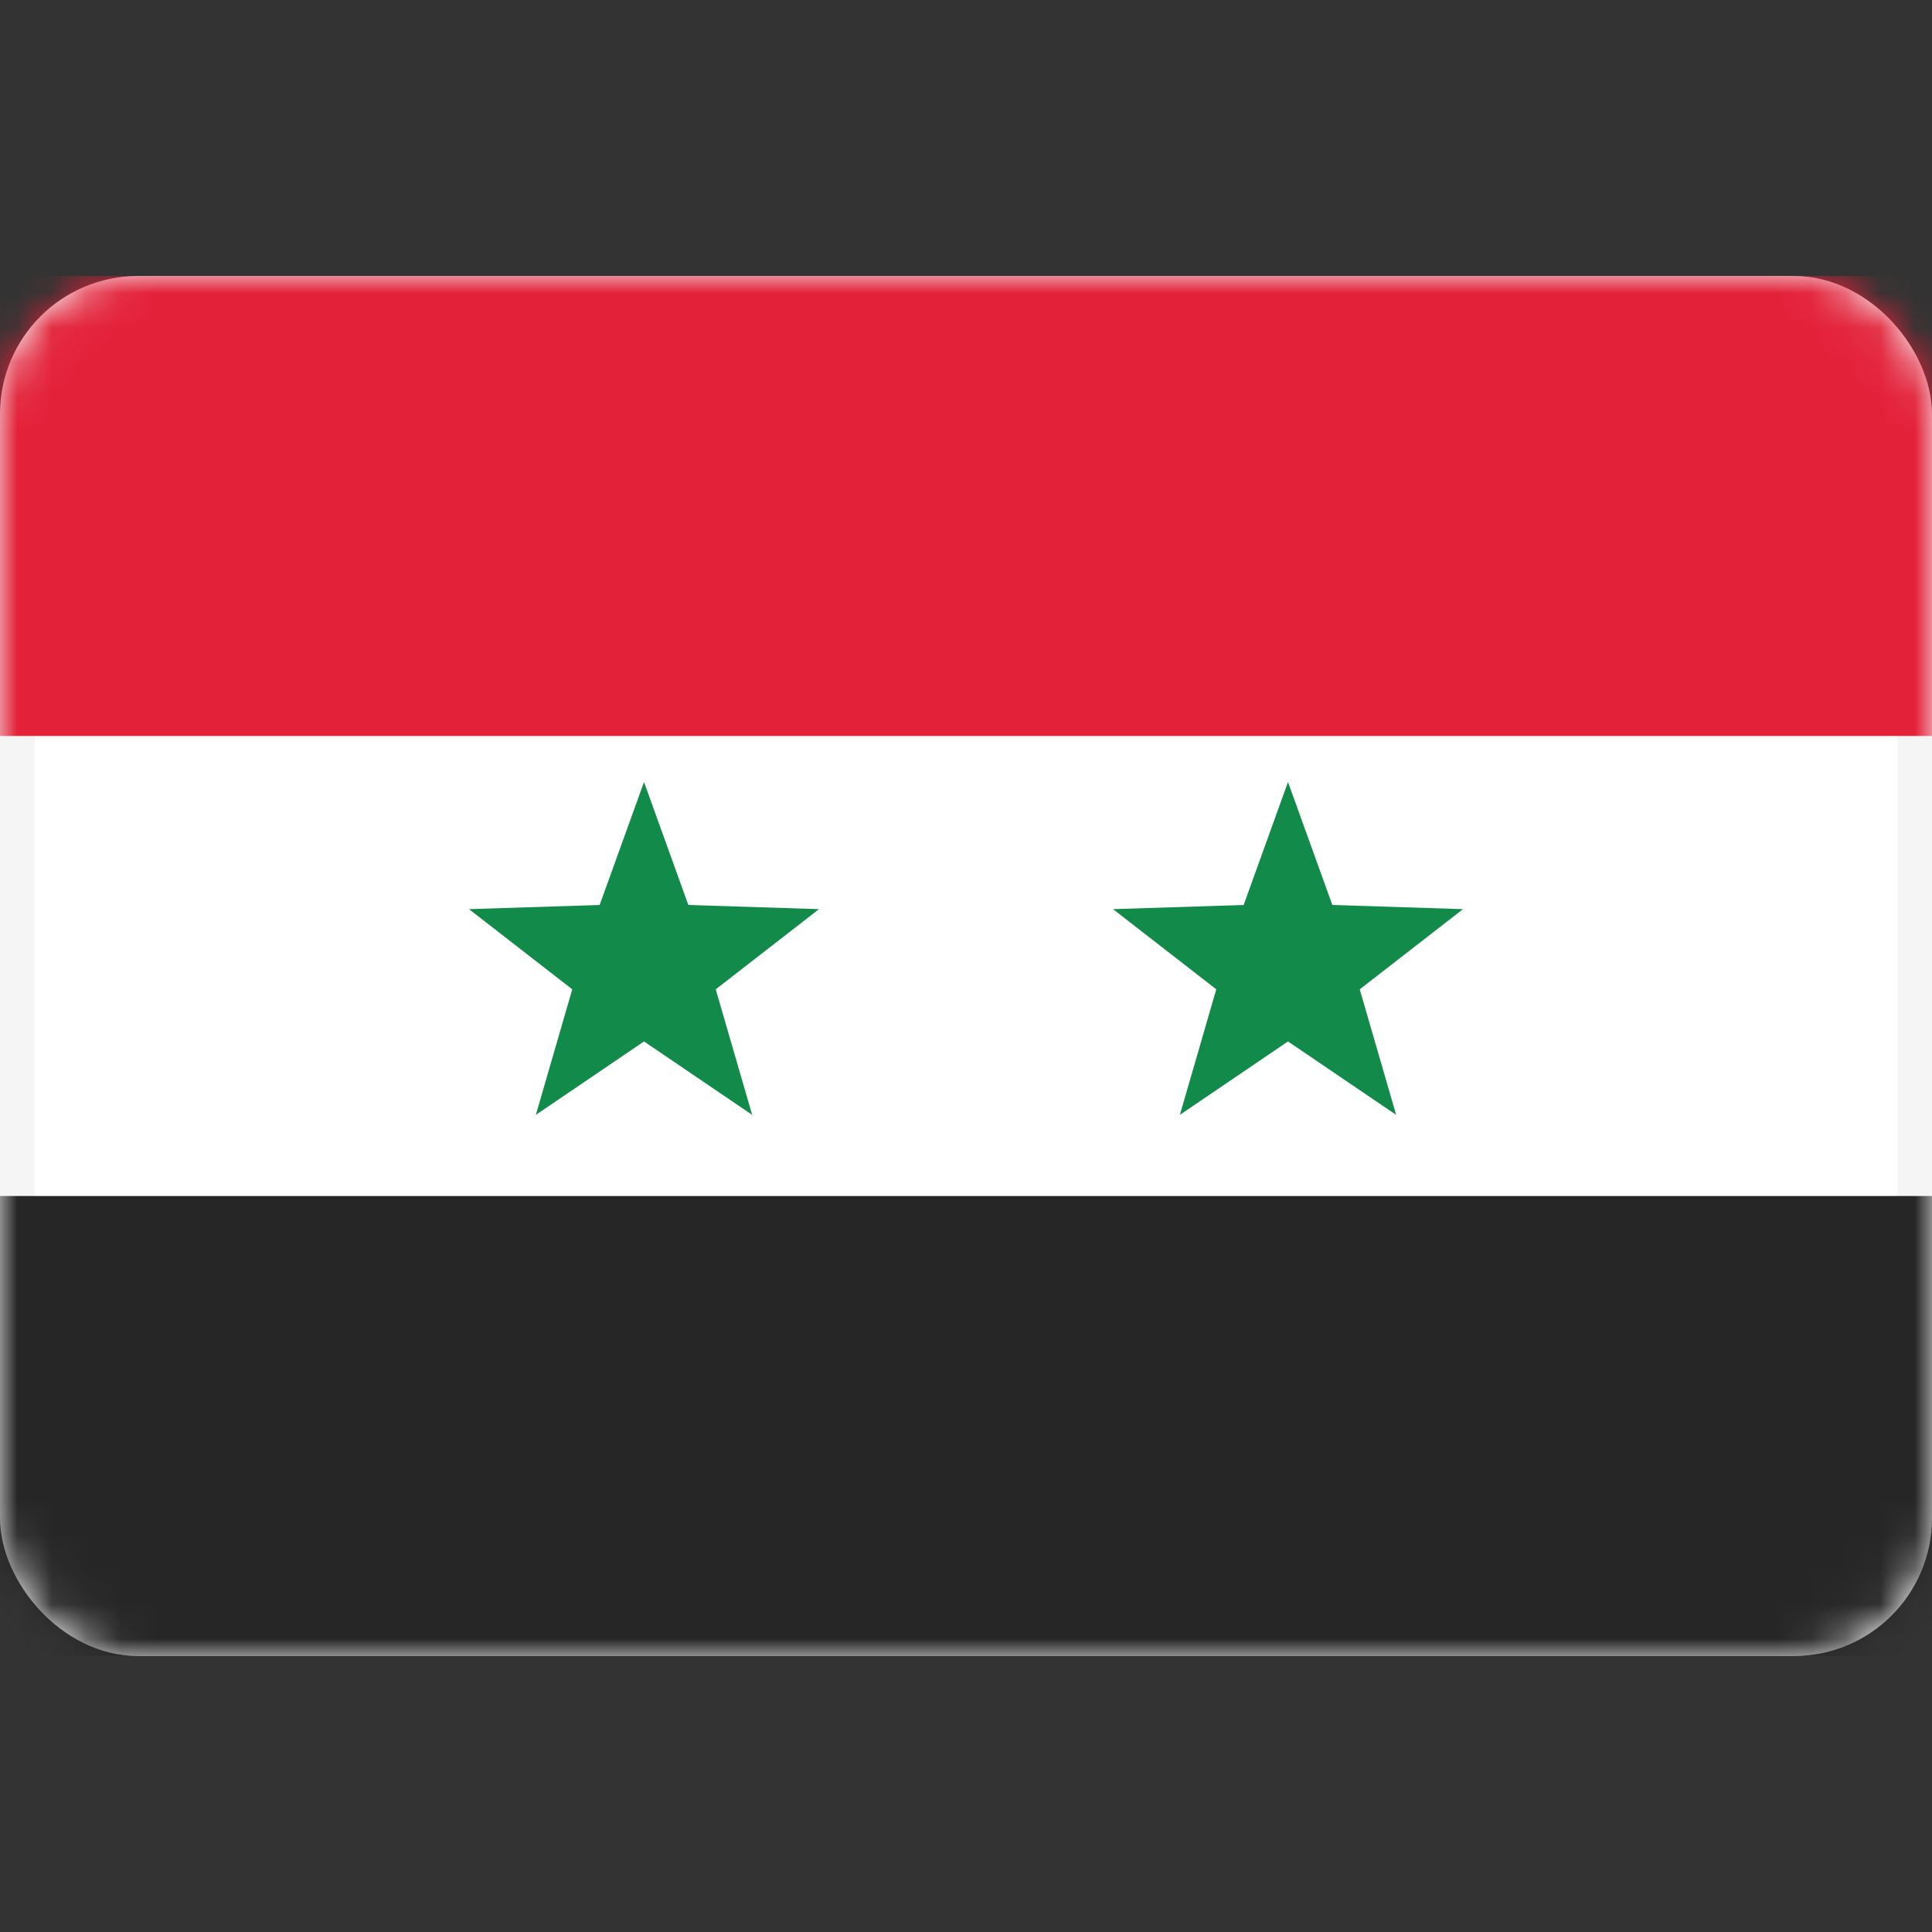 <svg width="56" height="56" viewBox="0 0 56 56" fill="none" xmlns="http://www.w3.org/2000/svg">
<rect x="0" y="0" width="56" height="56" fill="#333333" stroke="none"/>
<rect x="0.5" y="8.5" width="55" height="39" rx="3.5" fill="white" stroke="#F5F5F5"/>
<mask id="mask0_0_2159" style="mask-type:luminance" maskUnits="userSpaceOnUse" x="0" y="8" width="56" height="40">
<rect x="0.5" y="8.5" width="55" height="39" rx="3.5" fill="white" stroke="white"/>
</mask>
<g mask="url(#mask0_0_2159)">
<path fill-rule="evenodd" clip-rule="evenodd" d="M0 48H56V34.667H0V48Z" fill="#262626"/>
<path fill-rule="evenodd" clip-rule="evenodd" d="M0 21.333H56V8H0V21.333Z" fill="#E32139"/>
<path fill-rule="evenodd" clip-rule="evenodd" d="M18.667 30.187L15.532 32.315L16.587 28.676L13.594 26.352L17.381 26.231L18.667 22.667L19.952 26.231L23.739 26.352L20.746 28.676L21.802 32.315L18.667 30.187Z" fill="#128A49"/>
<path fill-rule="evenodd" clip-rule="evenodd" d="M37.333 30.187L34.199 32.315L35.254 28.676L32.261 26.352L36.048 26.231L37.333 22.667L38.619 26.231L42.406 26.352L39.413 28.676L40.468 32.315L37.333 30.187Z" fill="#128A49"/>
</g>
</svg>

